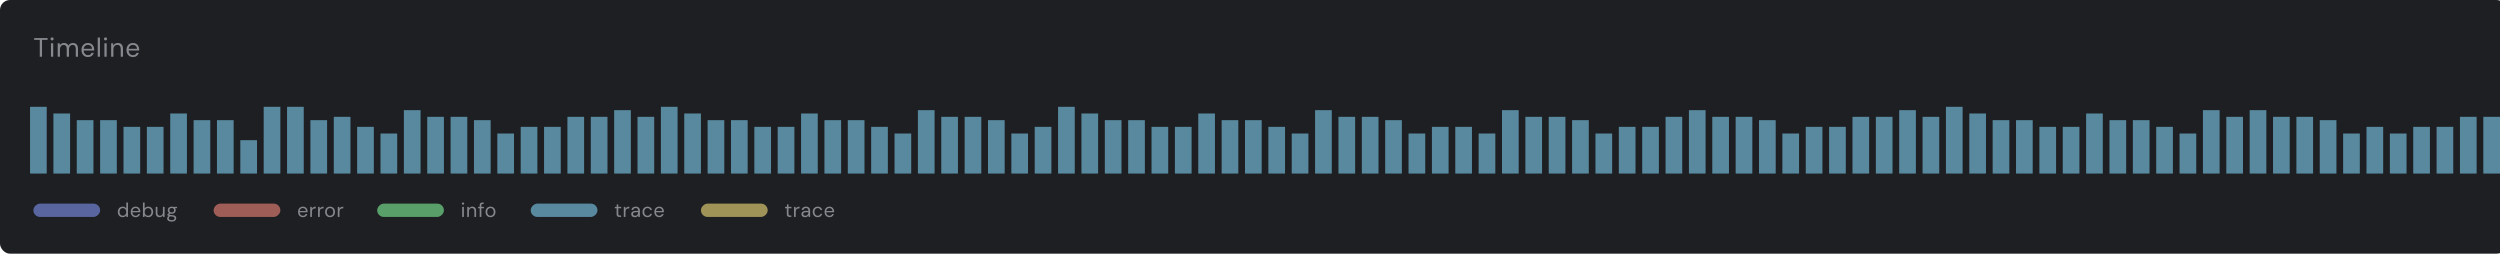 <svg width="749" height="76" viewBox="0 0 749 76" fill="none" xmlns="http://www.w3.org/2000/svg">
<rect width="751" height="76" rx="3" fill="#1D1F22"/>
<path d="M11.912 17V11.952H10.24V11.4H14.256V11.952H12.584V17H11.912ZM15.268 17V12.968H15.94V17H15.268ZM15.604 12.112C15.471 12.112 15.359 12.069 15.268 11.984C15.183 11.893 15.14 11.781 15.14 11.648C15.14 11.515 15.183 11.408 15.268 11.328C15.359 11.243 15.471 11.2 15.604 11.2C15.732 11.2 15.842 11.243 15.932 11.328C16.023 11.408 16.068 11.515 16.068 11.648C16.068 11.781 16.023 11.893 15.932 11.984C15.842 12.069 15.732 12.112 15.604 12.112ZM17.286 17V12.968H17.894L17.934 13.544C18.062 13.336 18.233 13.173 18.446 13.056C18.665 12.933 18.902 12.872 19.158 12.872C19.366 12.872 19.553 12.901 19.718 12.96C19.889 13.013 20.038 13.099 20.166 13.216C20.294 13.328 20.398 13.472 20.478 13.648C20.617 13.403 20.806 13.213 21.046 13.08C21.292 12.941 21.553 12.872 21.83 12.872C22.14 12.872 22.409 12.936 22.638 13.064C22.873 13.187 23.052 13.376 23.174 13.632C23.302 13.883 23.366 14.203 23.366 14.592V17H22.702V14.664C22.702 14.259 22.62 13.955 22.454 13.752C22.289 13.549 22.057 13.448 21.758 13.448C21.55 13.448 21.364 13.504 21.198 13.616C21.033 13.723 20.902 13.88 20.806 14.088C20.71 14.296 20.662 14.552 20.662 14.856V17H19.99V14.664C19.99 14.259 19.908 13.955 19.742 13.752C19.577 13.549 19.342 13.448 19.038 13.448C18.836 13.448 18.652 13.504 18.486 13.616C18.326 13.723 18.198 13.88 18.102 14.088C18.006 14.296 17.958 14.552 17.958 14.856V17H17.286ZM26.339 17.096C25.961 17.096 25.625 17.008 25.331 16.832C25.043 16.656 24.817 16.411 24.651 16.096C24.486 15.776 24.403 15.405 24.403 14.984C24.403 14.557 24.483 14.187 24.643 13.872C24.809 13.557 25.038 13.312 25.331 13.136C25.63 12.96 25.971 12.872 26.355 12.872C26.75 12.872 27.083 12.96 27.355 13.136C27.633 13.312 27.843 13.544 27.987 13.832C28.137 14.115 28.211 14.427 28.211 14.768C28.211 14.821 28.211 14.877 28.211 14.936C28.211 14.995 28.209 15.061 28.203 15.136H24.907V14.616H27.555C27.539 14.248 27.417 13.96 27.187 13.752C26.963 13.544 26.681 13.44 26.339 13.44C26.11 13.44 25.897 13.493 25.699 13.6C25.507 13.701 25.353 13.853 25.235 14.056C25.118 14.253 25.059 14.501 25.059 14.8V15.024C25.059 15.355 25.118 15.632 25.235 15.856C25.358 16.08 25.515 16.248 25.707 16.36C25.905 16.472 26.115 16.528 26.339 16.528C26.622 16.528 26.854 16.467 27.035 16.344C27.222 16.216 27.355 16.045 27.435 15.832H28.099C28.035 16.072 27.923 16.288 27.763 16.48C27.603 16.672 27.403 16.824 27.163 16.936C26.929 17.043 26.654 17.096 26.339 17.096ZM29.278 17V11.24H29.95V17H29.278ZM31.283 17V12.968H31.955V17H31.283ZM31.619 12.112C31.486 12.112 31.374 12.069 31.283 11.984C31.198 11.893 31.155 11.781 31.155 11.648C31.155 11.515 31.198 11.408 31.283 11.328C31.374 11.243 31.486 11.2 31.619 11.2C31.747 11.2 31.857 11.243 31.947 11.328C32.038 11.408 32.083 11.515 32.083 11.648C32.083 11.781 32.038 11.893 31.947 11.984C31.857 12.069 31.747 12.112 31.619 12.112ZM33.301 17V12.968H33.909L33.941 13.672C34.069 13.421 34.251 13.227 34.485 13.088C34.725 12.944 34.997 12.872 35.301 12.872C35.616 12.872 35.888 12.936 36.117 13.064C36.347 13.187 36.525 13.376 36.653 13.632C36.781 13.883 36.845 14.203 36.845 14.592V17H36.173V14.664C36.173 14.259 36.083 13.955 35.901 13.752C35.725 13.549 35.475 13.448 35.149 13.448C34.925 13.448 34.725 13.504 34.549 13.616C34.373 13.723 34.232 13.88 34.125 14.088C34.024 14.291 33.973 14.544 33.973 14.848V17H33.301ZM39.823 17.096C39.444 17.096 39.108 17.008 38.815 16.832C38.527 16.656 38.3 16.411 38.135 16.096C37.97 15.776 37.887 15.405 37.887 14.984C37.887 14.557 37.967 14.187 38.127 13.872C38.292 13.557 38.522 13.312 38.815 13.136C39.114 12.96 39.455 12.872 39.839 12.872C40.234 12.872 40.567 12.96 40.839 13.136C41.116 13.312 41.327 13.544 41.471 13.832C41.62 14.115 41.695 14.427 41.695 14.768C41.695 14.821 41.695 14.877 41.695 14.936C41.695 14.995 41.692 15.061 41.687 15.136H38.391V14.616H41.039C41.023 14.248 40.9 13.96 40.671 13.752C40.447 13.544 40.164 13.44 39.823 13.44C39.594 13.44 39.38 13.493 39.183 13.6C38.991 13.701 38.836 13.853 38.719 14.056C38.602 14.253 38.543 14.501 38.543 14.8V15.024C38.543 15.355 38.602 15.632 38.719 15.856C38.842 16.08 38.999 16.248 39.191 16.36C39.388 16.472 39.599 16.528 39.823 16.528C40.106 16.528 40.338 16.467 40.519 16.344C40.706 16.216 40.839 16.045 40.919 15.832H41.583C41.519 16.072 41.407 16.288 41.247 16.48C41.087 16.672 40.887 16.824 40.647 16.936C40.412 17.043 40.138 17.096 39.823 17.096Z" fill="#86888E"/>
<rect x="9" y="32" width="5" height="20" fill="#58899F"/>
<rect x="10" y="65" width="4" height="20" rx="2" transform="rotate(-90 10 65)" fill="#58659F"/>
<rect x="64" y="65" width="4" height="20" rx="2" transform="rotate(-90 64 65)" fill="#9F5D58"/>
<rect x="113" y="65" width="4" height="20" rx="2" transform="rotate(-90 113 65)" fill="#589F69"/>
<rect x="159" y="65" width="4" height="20" rx="2" transform="rotate(-90 159 65)" fill="#58899F"/>
<rect x="210" y="65" width="4" height="20" rx="2" transform="rotate(-90 210 65)" fill="#9F9358"/>
<path d="M36.752 65.072C36.46 65.072 36.204 65.004 35.984 64.868C35.764 64.728 35.594 64.538 35.474 64.298C35.354 64.058 35.294 63.786 35.294 63.482C35.294 63.178 35.354 62.908 35.474 62.672C35.594 62.432 35.764 62.244 35.984 62.108C36.208 61.972 36.466 61.904 36.758 61.904C37.006 61.904 37.222 61.954 37.406 62.054C37.594 62.154 37.738 62.294 37.838 62.474V60.68H38.342V65H37.886L37.844 64.502C37.78 64.602 37.698 64.696 37.598 64.784C37.498 64.868 37.378 64.938 37.238 64.994C37.098 65.046 36.936 65.072 36.752 65.072ZM36.812 64.634C37.012 64.634 37.188 64.586 37.34 64.49C37.492 64.394 37.61 64.262 37.694 64.094C37.778 63.922 37.82 63.72 37.82 63.488C37.82 63.26 37.778 63.06 37.694 62.888C37.61 62.716 37.492 62.582 37.34 62.486C37.188 62.39 37.012 62.342 36.812 62.342C36.616 62.342 36.442 62.39 36.29 62.486C36.138 62.582 36.02 62.716 35.936 62.888C35.852 63.06 35.81 63.26 35.81 63.488C35.81 63.72 35.852 63.922 35.936 64.094C36.02 64.262 36.138 64.394 36.29 64.49C36.442 64.586 36.616 64.634 36.812 64.634ZM40.628 65.072C40.344 65.072 40.092 65.006 39.872 64.874C39.656 64.742 39.486 64.558 39.362 64.322C39.238 64.082 39.176 63.804 39.176 63.488C39.176 63.168 39.236 62.89 39.356 62.654C39.48 62.418 39.652 62.234 39.872 62.102C40.096 61.97 40.352 61.904 40.64 61.904C40.936 61.904 41.186 61.97 41.39 62.102C41.598 62.234 41.756 62.408 41.864 62.624C41.976 62.836 42.032 63.07 42.032 63.326C42.032 63.366 42.032 63.408 42.032 63.452C42.032 63.496 42.03 63.546 42.026 63.602H39.554V63.212H41.54C41.528 62.936 41.436 62.72 41.264 62.564C41.096 62.408 40.884 62.33 40.628 62.33C40.456 62.33 40.296 62.37 40.148 62.45C40.004 62.526 39.888 62.64 39.8 62.792C39.712 62.94 39.668 63.126 39.668 63.35V63.518C39.668 63.766 39.712 63.974 39.8 64.142C39.892 64.31 40.01 64.436 40.154 64.52C40.302 64.604 40.46 64.646 40.628 64.646C40.84 64.646 41.014 64.6 41.15 64.508C41.29 64.412 41.39 64.284 41.45 64.124H41.948C41.9 64.304 41.816 64.466 41.696 64.61C41.576 64.754 41.426 64.868 41.246 64.952C41.07 65.032 40.864 65.072 40.628 65.072ZM44.416 65.072C44.244 65.072 44.088 65.048 43.948 65C43.812 64.948 43.692 64.88 43.588 64.796C43.484 64.712 43.398 64.614 43.33 64.502L43.288 65H42.832V60.68H43.336V62.474C43.432 62.318 43.57 62.184 43.75 62.072C43.93 61.96 44.152 61.904 44.416 61.904C44.708 61.904 44.964 61.974 45.184 62.114C45.404 62.25 45.574 62.438 45.694 62.678C45.818 62.914 45.88 63.184 45.88 63.488C45.88 63.792 45.818 64.064 45.694 64.304C45.574 64.544 45.404 64.732 45.184 64.868C44.964 65.004 44.708 65.072 44.416 65.072ZM44.356 64.634C44.552 64.634 44.726 64.586 44.878 64.49C45.03 64.394 45.148 64.262 45.232 64.094C45.32 63.922 45.364 63.72 45.364 63.488C45.364 63.26 45.32 63.06 45.232 62.888C45.148 62.716 45.03 62.582 44.878 62.486C44.726 62.39 44.552 62.342 44.356 62.342C44.156 62.342 43.98 62.39 43.828 62.486C43.676 62.582 43.558 62.716 43.474 62.888C43.39 63.06 43.348 63.26 43.348 63.488C43.348 63.72 43.39 63.922 43.474 64.094C43.558 64.262 43.676 64.394 43.828 64.49C43.98 64.586 44.156 64.634 44.356 64.634ZM47.806 65.072C47.574 65.072 47.37 65.026 47.194 64.934C47.022 64.842 46.888 64.7 46.792 64.508C46.7 64.316 46.654 64.076 46.654 63.788V61.976H47.158V63.734C47.158 64.034 47.224 64.26 47.356 64.412C47.488 64.564 47.674 64.64 47.914 64.64C48.082 64.64 48.234 64.6 48.37 64.52C48.506 64.436 48.612 64.318 48.688 64.166C48.768 64.01 48.808 63.82 48.808 63.596V61.976H49.312V65H48.856L48.826 64.472C48.734 64.66 48.598 64.808 48.418 64.916C48.238 65.02 48.034 65.072 47.806 65.072ZM51.461 66.392C51.189 66.392 50.947 66.356 50.735 66.284C50.527 66.216 50.365 66.11 50.249 65.966C50.133 65.822 50.075 65.644 50.075 65.432C50.075 65.34 50.093 65.242 50.129 65.138C50.169 65.034 50.235 64.932 50.327 64.832C50.423 64.732 50.557 64.642 50.729 64.562L51.077 64.766C50.865 64.854 50.727 64.954 50.663 65.066C50.599 65.182 50.567 65.288 50.567 65.384C50.567 65.516 50.605 65.626 50.681 65.714C50.757 65.802 50.863 65.868 50.999 65.912C51.135 65.956 51.289 65.978 51.461 65.978C51.633 65.978 51.781 65.954 51.905 65.906C52.029 65.858 52.125 65.79 52.193 65.702C52.261 65.614 52.295 65.51 52.295 65.39C52.295 65.25 52.243 65.132 52.139 65.036C52.035 64.944 51.837 64.89 51.545 64.874C51.309 64.858 51.111 64.836 50.951 64.808C50.791 64.78 50.659 64.748 50.555 64.712C50.451 64.672 50.363 64.628 50.291 64.58C50.223 64.532 50.161 64.482 50.105 64.43V64.292L50.687 63.716L51.125 63.872L50.525 64.412L50.603 64.202C50.647 64.234 50.689 64.264 50.729 64.292C50.769 64.32 50.823 64.344 50.891 64.364C50.959 64.384 51.053 64.402 51.173 64.418C51.297 64.434 51.459 64.45 51.659 64.466C51.935 64.486 52.155 64.534 52.319 64.61C52.487 64.686 52.607 64.788 52.679 64.916C52.755 65.044 52.793 65.196 52.793 65.372C52.793 65.544 52.745 65.706 52.649 65.858C52.557 66.014 52.413 66.142 52.217 66.242C52.021 66.342 51.769 66.392 51.461 66.392ZM51.455 64.052C51.203 64.052 50.987 64.004 50.807 63.908C50.631 63.812 50.497 63.684 50.405 63.524C50.313 63.36 50.267 63.178 50.267 62.978C50.267 62.778 50.313 62.598 50.405 62.438C50.501 62.278 50.637 62.15 50.813 62.054C50.989 61.954 51.203 61.904 51.455 61.904C51.707 61.904 51.921 61.954 52.097 62.054C52.273 62.15 52.407 62.278 52.499 62.438C52.591 62.598 52.637 62.778 52.637 62.978C52.637 63.178 52.591 63.36 52.499 63.524C52.407 63.684 52.273 63.812 52.097 63.908C51.921 64.004 51.707 64.052 51.455 64.052ZM51.455 63.638C51.671 63.638 51.841 63.582 51.965 63.47C52.089 63.358 52.151 63.194 52.151 62.978C52.151 62.766 52.089 62.604 51.965 62.492C51.841 62.38 51.671 62.324 51.455 62.324C51.243 62.324 51.071 62.38 50.939 62.492C50.811 62.604 50.747 62.766 50.747 62.978C50.747 63.194 50.811 63.358 50.939 63.47C51.067 63.582 51.239 63.638 51.455 63.638ZM51.947 62.402L51.797 61.976H53.033V62.354L51.947 62.402Z" fill="#86888E"/>
<path d="M90.746 65.072C90.462 65.072 90.21 65.006 89.99 64.874C89.774 64.742 89.604 64.558 89.48 64.322C89.356 64.082 89.294 63.804 89.294 63.488C89.294 63.168 89.354 62.89 89.474 62.654C89.598 62.418 89.77 62.234 89.99 62.102C90.214 61.97 90.47 61.904 90.758 61.904C91.054 61.904 91.304 61.97 91.508 62.102C91.716 62.234 91.874 62.408 91.982 62.624C92.094 62.836 92.15 63.07 92.15 63.326C92.15 63.366 92.15 63.408 92.15 63.452C92.15 63.496 92.148 63.546 92.144 63.602H89.672V63.212H91.658C91.646 62.936 91.554 62.72 91.382 62.564C91.214 62.408 91.002 62.33 90.746 62.33C90.574 62.33 90.414 62.37 90.266 62.45C90.122 62.526 90.006 62.64 89.918 62.792C89.83 62.94 89.786 63.126 89.786 63.35V63.518C89.786 63.766 89.83 63.974 89.918 64.142C90.01 64.31 90.128 64.436 90.272 64.52C90.42 64.604 90.578 64.646 90.746 64.646C90.958 64.646 91.132 64.6 91.268 64.508C91.408 64.412 91.508 64.284 91.568 64.124H92.066C92.018 64.304 91.934 64.466 91.814 64.61C91.694 64.754 91.544 64.868 91.364 64.952C91.188 65.032 90.982 65.072 90.746 65.072ZM92.95 65V61.976H93.406L93.442 62.552C93.51 62.416 93.596 62.3 93.7 62.204C93.808 62.108 93.936 62.034 94.084 61.982C94.236 61.93 94.408 61.904 94.6 61.904V62.432H94.414C94.286 62.432 94.164 62.45 94.048 62.486C93.932 62.518 93.828 62.572 93.736 62.648C93.648 62.724 93.578 62.828 93.526 62.96C93.478 63.088 93.454 63.248 93.454 63.44V65H92.95ZM95.291 65V61.976H95.747L95.783 62.552C95.851 62.416 95.937 62.3 96.041 62.204C96.149 62.108 96.277 62.034 96.425 61.982C96.577 61.93 96.749 61.904 96.941 61.904V62.432H96.755C96.627 62.432 96.505 62.45 96.389 62.486C96.273 62.518 96.169 62.572 96.077 62.648C95.989 62.724 95.919 62.828 95.867 62.96C95.819 63.088 95.795 63.248 95.795 63.44V65H95.291ZM98.87 65.072C98.59 65.072 98.338 65.008 98.114 64.88C97.89 64.748 97.714 64.564 97.586 64.328C97.458 64.088 97.394 63.81 97.394 63.494C97.394 63.17 97.458 62.89 97.586 62.654C97.718 62.414 97.896 62.23 98.12 62.102C98.348 61.97 98.602 61.904 98.882 61.904C99.17 61.904 99.424 61.97 99.644 62.102C99.868 62.23 100.044 62.414 100.172 62.654C100.304 62.89 100.37 63.168 100.37 63.488C100.37 63.808 100.304 64.088 100.172 64.328C100.04 64.564 99.862 64.748 99.638 64.88C99.414 65.008 99.158 65.072 98.87 65.072ZM98.876 64.64C99.048 64.64 99.208 64.598 99.356 64.514C99.504 64.426 99.624 64.296 99.716 64.124C99.808 63.952 99.854 63.74 99.854 63.488C99.854 63.232 99.808 63.02 99.716 62.852C99.628 62.68 99.51 62.552 99.362 62.468C99.218 62.38 99.058 62.336 98.882 62.336C98.714 62.336 98.554 62.38 98.402 62.468C98.254 62.552 98.134 62.68 98.042 62.852C97.954 63.02 97.91 63.232 97.91 63.488C97.91 63.74 97.954 63.952 98.042 64.124C98.134 64.296 98.252 64.426 98.396 64.514C98.544 64.598 98.704 64.64 98.876 64.64ZM101.197 65V61.976H101.653L101.689 62.552C101.757 62.416 101.843 62.3 101.947 62.204C102.055 62.108 102.183 62.034 102.331 61.982C102.483 61.93 102.655 61.904 102.847 61.904V62.432H102.661C102.533 62.432 102.411 62.45 102.295 62.486C102.179 62.518 102.075 62.572 101.983 62.648C101.895 62.724 101.825 62.828 101.773 62.96C101.725 63.088 101.701 63.248 101.701 63.44V65H101.197Z" fill="#86888E"/>
<path d="M138.468 65V61.976H138.972V65H138.468ZM138.72 61.334C138.62 61.334 138.536 61.302 138.468 61.238C138.404 61.17 138.372 61.086 138.372 60.986C138.372 60.886 138.404 60.806 138.468 60.746C138.536 60.682 138.62 60.65 138.72 60.65C138.816 60.65 138.898 60.682 138.966 60.746C139.034 60.806 139.068 60.886 139.068 60.986C139.068 61.086 139.034 61.17 138.966 61.238C138.898 61.302 138.816 61.334 138.72 61.334ZM139.981 65V61.976H140.437L140.461 62.504C140.557 62.316 140.693 62.17 140.869 62.066C141.049 61.958 141.253 61.904 141.481 61.904C141.717 61.904 141.921 61.952 142.093 62.048C142.265 62.14 142.399 62.282 142.495 62.474C142.591 62.662 142.639 62.902 142.639 63.194V65H142.135V63.248C142.135 62.944 142.067 62.716 141.931 62.564C141.799 62.412 141.611 62.336 141.367 62.336C141.199 62.336 141.049 62.378 140.917 62.462C140.785 62.542 140.679 62.66 140.599 62.816C140.523 62.968 140.485 63.158 140.485 63.386V65H139.981ZM143.715 65V61.508C143.715 61.316 143.747 61.16 143.811 61.04C143.875 60.916 143.969 60.826 144.093 60.77C144.221 60.71 144.377 60.68 144.561 60.68H144.903V61.112H144.639C144.491 61.112 144.383 61.142 144.315 61.202C144.251 61.262 144.219 61.368 144.219 61.52V65H143.715ZM143.253 62.402V61.976H144.981V62.402H143.253ZM146.939 65.072C146.659 65.072 146.407 65.008 146.183 64.88C145.959 64.748 145.783 64.564 145.655 64.328C145.527 64.088 145.463 63.81 145.463 63.494C145.463 63.17 145.527 62.89 145.655 62.654C145.787 62.414 145.965 62.23 146.189 62.102C146.417 61.97 146.671 61.904 146.951 61.904C147.239 61.904 147.493 61.97 147.713 62.102C147.937 62.23 148.113 62.414 148.241 62.654C148.373 62.89 148.439 63.168 148.439 63.488C148.439 63.808 148.373 64.088 148.241 64.328C148.109 64.564 147.931 64.748 147.707 64.88C147.483 65.008 147.227 65.072 146.939 65.072ZM146.945 64.64C147.117 64.64 147.277 64.598 147.425 64.514C147.573 64.426 147.693 64.296 147.785 64.124C147.877 63.952 147.923 63.74 147.923 63.488C147.923 63.232 147.877 63.02 147.785 62.852C147.697 62.68 147.579 62.552 147.431 62.468C147.287 62.38 147.127 62.336 146.951 62.336C146.783 62.336 146.623 62.38 146.471 62.468C146.323 62.552 146.203 62.68 146.111 62.852C146.023 63.02 145.979 63.232 145.979 63.488C145.979 63.74 146.023 63.952 146.111 64.124C146.203 64.296 146.321 64.426 146.465 64.514C146.613 64.598 146.773 64.64 146.945 64.64Z" fill="#86888E"/>
<path d="M185.608 65C185.428 65 185.272 64.972 185.14 64.916C185.008 64.86 184.906 64.766 184.834 64.634C184.766 64.498 184.732 64.316 184.732 64.088V62.402H184.204V61.976H184.732L184.798 61.244H185.236V61.976H186.112V62.402H185.236V64.088C185.236 64.276 185.274 64.404 185.35 64.472C185.426 64.536 185.56 64.568 185.752 64.568H186.076V65H185.608ZM186.89 65V61.976H187.346L187.382 62.552C187.45 62.416 187.536 62.3 187.64 62.204C187.748 62.108 187.876 62.034 188.024 61.982C188.176 61.93 188.348 61.904 188.54 61.904V62.432H188.354C188.226 62.432 188.104 62.45 187.988 62.486C187.872 62.518 187.768 62.572 187.676 62.648C187.588 62.724 187.518 62.828 187.466 62.96C187.418 63.088 187.394 63.248 187.394 63.44V65H186.89ZM190.214 65.072C189.97 65.072 189.766 65.03 189.602 64.946C189.438 64.858 189.316 64.744 189.236 64.604C189.156 64.46 189.116 64.304 189.116 64.136C189.116 63.932 189.168 63.76 189.272 63.62C189.38 63.476 189.53 63.368 189.722 63.296C189.918 63.22 190.148 63.182 190.412 63.182H191.21C191.21 62.994 191.18 62.838 191.12 62.714C191.064 62.586 190.98 62.49 190.868 62.426C190.76 62.362 190.624 62.33 190.46 62.33C190.268 62.33 190.102 62.378 189.962 62.474C189.822 62.57 189.736 62.712 189.704 62.9H189.188C189.212 62.684 189.284 62.504 189.404 62.36C189.528 62.212 189.684 62.1 189.872 62.024C190.06 61.944 190.256 61.904 190.46 61.904C190.74 61.904 190.972 61.956 191.156 62.06C191.344 62.16 191.484 62.302 191.576 62.486C191.668 62.666 191.714 62.88 191.714 63.128V65H191.264L191.234 64.466C191.194 64.55 191.142 64.63 191.078 64.706C191.018 64.778 190.946 64.842 190.862 64.898C190.778 64.95 190.682 64.992 190.574 65.024C190.47 65.056 190.35 65.072 190.214 65.072ZM190.292 64.646C190.432 64.646 190.558 64.618 190.67 64.562C190.786 64.502 190.884 64.422 190.964 64.322C191.044 64.218 191.104 64.104 191.144 63.98C191.188 63.856 191.21 63.726 191.21 63.59V63.572H190.454C190.258 63.572 190.1 63.596 189.98 63.644C189.86 63.688 189.774 63.752 189.722 63.836C189.67 63.916 189.644 64.008 189.644 64.112C189.644 64.22 189.668 64.314 189.716 64.394C189.768 64.474 189.842 64.536 189.938 64.58C190.038 64.624 190.156 64.646 190.292 64.646ZM193.976 65.072C193.692 65.072 193.436 65.006 193.208 64.874C192.984 64.742 192.808 64.558 192.68 64.322C192.552 64.082 192.488 63.806 192.488 63.494C192.488 63.174 192.552 62.896 192.68 62.66C192.808 62.424 192.984 62.24 193.208 62.108C193.436 61.972 193.692 61.904 193.976 61.904C194.336 61.904 194.636 61.998 194.876 62.186C195.116 62.37 195.268 62.618 195.332 62.93H194.816C194.776 62.742 194.678 62.596 194.522 62.492C194.366 62.388 194.182 62.336 193.97 62.336C193.798 62.336 193.638 62.38 193.49 62.468C193.342 62.552 193.224 62.68 193.136 62.852C193.048 63.024 193.004 63.236 193.004 63.488C193.004 63.676 193.03 63.844 193.082 63.992C193.134 64.136 193.204 64.256 193.292 64.352C193.38 64.448 193.482 64.522 193.598 64.574C193.718 64.622 193.842 64.646 193.97 64.646C194.114 64.646 194.244 64.624 194.36 64.58C194.476 64.532 194.574 64.462 194.654 64.37C194.734 64.278 194.788 64.17 194.816 64.046H195.332C195.268 64.35 195.114 64.598 194.87 64.79C194.63 64.978 194.332 65.072 193.976 65.072ZM197.494 65.072C197.21 65.072 196.958 65.006 196.738 64.874C196.522 64.742 196.352 64.558 196.228 64.322C196.104 64.082 196.042 63.804 196.042 63.488C196.042 63.168 196.102 62.89 196.222 62.654C196.346 62.418 196.518 62.234 196.738 62.102C196.962 61.97 197.218 61.904 197.506 61.904C197.802 61.904 198.052 61.97 198.256 62.102C198.464 62.234 198.622 62.408 198.73 62.624C198.842 62.836 198.898 63.07 198.898 63.326C198.898 63.366 198.898 63.408 198.898 63.452C198.898 63.496 198.896 63.546 198.892 63.602H196.42V63.212H198.406C198.394 62.936 198.302 62.72 198.13 62.564C197.962 62.408 197.75 62.33 197.494 62.33C197.322 62.33 197.162 62.37 197.014 62.45C196.87 62.526 196.754 62.64 196.666 62.792C196.578 62.94 196.534 63.126 196.534 63.35V63.518C196.534 63.766 196.578 63.974 196.666 64.142C196.758 64.31 196.876 64.436 197.02 64.52C197.168 64.604 197.326 64.646 197.494 64.646C197.706 64.646 197.88 64.6 198.016 64.508C198.156 64.412 198.256 64.284 198.316 64.124H198.814C198.766 64.304 198.682 64.466 198.562 64.61C198.442 64.754 198.292 64.868 198.112 64.952C197.936 65.032 197.73 65.072 197.494 65.072Z" fill="#86888E"/>
<path d="M236.608 65C236.428 65 236.272 64.972 236.14 64.916C236.008 64.86 235.906 64.766 235.834 64.634C235.766 64.498 235.732 64.316 235.732 64.088V62.402H235.204V61.976H235.732L235.798 61.244H236.236V61.976H237.112V62.402H236.236V64.088C236.236 64.276 236.274 64.404 236.35 64.472C236.426 64.536 236.56 64.568 236.752 64.568H237.076V65H236.608ZM237.89 65V61.976H238.346L238.382 62.552C238.45 62.416 238.536 62.3 238.64 62.204C238.748 62.108 238.876 62.034 239.024 61.982C239.176 61.93 239.348 61.904 239.54 61.904V62.432H239.354C239.226 62.432 239.104 62.45 238.988 62.486C238.872 62.518 238.768 62.572 238.676 62.648C238.588 62.724 238.518 62.828 238.466 62.96C238.418 63.088 238.394 63.248 238.394 63.44V65H237.89ZM241.214 65.072C240.97 65.072 240.766 65.03 240.602 64.946C240.438 64.858 240.316 64.744 240.236 64.604C240.156 64.46 240.116 64.304 240.116 64.136C240.116 63.932 240.168 63.76 240.272 63.62C240.38 63.476 240.53 63.368 240.722 63.296C240.918 63.22 241.148 63.182 241.412 63.182H242.21C242.21 62.994 242.18 62.838 242.12 62.714C242.064 62.586 241.98 62.49 241.868 62.426C241.76 62.362 241.624 62.33 241.46 62.33C241.268 62.33 241.102 62.378 240.962 62.474C240.822 62.57 240.736 62.712 240.704 62.9H240.188C240.212 62.684 240.284 62.504 240.404 62.36C240.528 62.212 240.684 62.1 240.872 62.024C241.06 61.944 241.256 61.904 241.46 61.904C241.74 61.904 241.972 61.956 242.156 62.06C242.344 62.16 242.484 62.302 242.576 62.486C242.668 62.666 242.714 62.88 242.714 63.128V65H242.264L242.234 64.466C242.194 64.55 242.142 64.63 242.078 64.706C242.018 64.778 241.946 64.842 241.862 64.898C241.778 64.95 241.682 64.992 241.574 65.024C241.47 65.056 241.35 65.072 241.214 65.072ZM241.292 64.646C241.432 64.646 241.558 64.618 241.67 64.562C241.786 64.502 241.884 64.422 241.964 64.322C242.044 64.218 242.104 64.104 242.144 63.98C242.188 63.856 242.21 63.726 242.21 63.59V63.572H241.454C241.258 63.572 241.1 63.596 240.98 63.644C240.86 63.688 240.774 63.752 240.722 63.836C240.67 63.916 240.644 64.008 240.644 64.112C240.644 64.22 240.668 64.314 240.716 64.394C240.768 64.474 240.842 64.536 240.938 64.58C241.038 64.624 241.156 64.646 241.292 64.646ZM244.976 65.072C244.692 65.072 244.436 65.006 244.208 64.874C243.984 64.742 243.808 64.558 243.68 64.322C243.552 64.082 243.488 63.806 243.488 63.494C243.488 63.174 243.552 62.896 243.68 62.66C243.808 62.424 243.984 62.24 244.208 62.108C244.436 61.972 244.692 61.904 244.976 61.904C245.336 61.904 245.636 61.998 245.876 62.186C246.116 62.37 246.268 62.618 246.332 62.93H245.816C245.776 62.742 245.678 62.596 245.522 62.492C245.366 62.388 245.182 62.336 244.97 62.336C244.798 62.336 244.638 62.38 244.49 62.468C244.342 62.552 244.224 62.68 244.136 62.852C244.048 63.024 244.004 63.236 244.004 63.488C244.004 63.676 244.03 63.844 244.082 63.992C244.134 64.136 244.204 64.256 244.292 64.352C244.38 64.448 244.482 64.522 244.598 64.574C244.718 64.622 244.842 64.646 244.97 64.646C245.114 64.646 245.244 64.624 245.36 64.58C245.476 64.532 245.574 64.462 245.654 64.37C245.734 64.278 245.788 64.17 245.816 64.046H246.332C246.268 64.35 246.114 64.598 245.87 64.79C245.63 64.978 245.332 65.072 244.976 65.072ZM248.494 65.072C248.21 65.072 247.958 65.006 247.738 64.874C247.522 64.742 247.352 64.558 247.228 64.322C247.104 64.082 247.042 63.804 247.042 63.488C247.042 63.168 247.102 62.89 247.222 62.654C247.346 62.418 247.518 62.234 247.738 62.102C247.962 61.97 248.218 61.904 248.506 61.904C248.802 61.904 249.052 61.97 249.256 62.102C249.464 62.234 249.622 62.408 249.73 62.624C249.842 62.836 249.898 63.07 249.898 63.326C249.898 63.366 249.898 63.408 249.898 63.452C249.898 63.496 249.896 63.546 249.892 63.602H247.42V63.212H249.406C249.394 62.936 249.302 62.72 249.13 62.564C248.962 62.408 248.75 62.33 248.494 62.33C248.322 62.33 248.162 62.37 248.014 62.45C247.87 62.526 247.754 62.64 247.666 62.792C247.578 62.94 247.534 63.126 247.534 63.35V63.518C247.534 63.766 247.578 63.974 247.666 64.142C247.758 64.31 247.876 64.436 248.02 64.52C248.168 64.604 248.326 64.646 248.494 64.646C248.706 64.646 248.88 64.6 249.016 64.508C249.156 64.412 249.256 64.284 249.316 64.124H249.814C249.766 64.304 249.682 64.466 249.562 64.61C249.442 64.754 249.292 64.868 249.112 64.952C248.936 65.032 248.73 65.072 248.494 65.072Z" fill="#86888E"/>
<rect x="198" y="32" width="5" height="20" fill="#58899F"/>
<rect x="583" y="32" width="5" height="20" fill="#58899F"/>
<rect x="317" y="32" width="5" height="20" fill="#58899F"/>
<rect x="16" y="34" width="5" height="18" fill="#58899F"/>
<rect x="205" y="34" width="5" height="18" fill="#58899F"/>
<rect x="590" y="34" width="5" height="18" fill="#58899F"/>
<rect x="324" y="34" width="5" height="18" fill="#58899F"/>
<rect x="23" y="36" width="5" height="16" fill="#58899F"/>
<rect x="212" y="36" width="5" height="16" fill="#58899F"/>
<rect x="597" y="36" width="5" height="16" fill="#58899F"/>
<rect x="331" y="36" width="5" height="16" fill="#58899F"/>
<rect x="30" y="36" width="5" height="16" fill="#58899F"/>
<rect x="219" y="36" width="5" height="16" fill="#58899F"/>
<rect x="604" y="36" width="5" height="16" fill="#58899F"/>
<rect x="338" y="36" width="5" height="16" fill="#58899F"/>
<rect x="37" y="38" width="5" height="14" fill="#58899F"/>
<rect x="226" y="38" width="5" height="14" fill="#58899F"/>
<rect x="611" y="38" width="5" height="14" fill="#58899F"/>
<rect x="345" y="38" width="5" height="14" fill="#58899F"/>
<rect x="44" y="38" width="5" height="14" fill="#58899F"/>
<rect x="233" y="38" width="5" height="14" fill="#58899F"/>
<rect x="618" y="38" width="5" height="14" fill="#58899F"/>
<rect x="352" y="38" width="5" height="14" fill="#58899F"/>
<rect x="51" y="34" width="5" height="18" fill="#58899F"/>
<rect x="240" y="34" width="5" height="18" fill="#58899F"/>
<rect x="625" y="34" width="5" height="18" fill="#58899F"/>
<rect x="359" y="34" width="5" height="18" fill="#58899F"/>
<rect x="58" y="36" width="5" height="16" fill="#58899F"/>
<rect x="247" y="36" width="5" height="16" fill="#58899F"/>
<rect x="632" y="36" width="5" height="16" fill="#58899F"/>
<rect x="366" y="36" width="5" height="16" fill="#58899F"/>
<rect x="65" y="36" width="5" height="16" fill="#58899F"/>
<rect x="254" y="36" width="5" height="16" fill="#58899F"/>
<rect x="639" y="36" width="5" height="16" fill="#58899F"/>
<rect x="373" y="36" width="5" height="16" fill="#58899F"/>
<rect x="72" y="42" width="5" height="10" fill="#58899F"/>
<rect x="79" y="32" width="5" height="20" fill="#58899F"/>
<rect x="86" y="32" width="5" height="20" fill="#58899F"/>
<rect x="93" y="36" width="5" height="16" fill="#58899F"/>
<rect x="100" y="35" width="5" height="17" fill="#58899F"/>
<rect x="107" y="38" width="5" height="14" fill="#58899F"/>
<rect x="436" y="38" width="5" height="14" fill="#58899F"/>
<rect x="261" y="38" width="5" height="14" fill="#58899F"/>
<rect x="646" y="38" width="5" height="14" fill="#58899F"/>
<rect x="380" y="38" width="5" height="14" fill="#58899F"/>
<rect x="114" y="40" width="5" height="12" fill="#58899F"/>
<rect x="443" y="40" width="5" height="12" fill="#58899F"/>
<rect x="268" y="40" width="5" height="12" fill="#58899F"/>
<rect x="653" y="40" width="5" height="12" fill="#58899F"/>
<rect x="387" y="40" width="5" height="12" fill="#58899F"/>
<rect x="121" y="33" width="5" height="19" fill="#58899F"/>
<rect x="506" y="33" width="5" height="19" fill="#58899F"/>
<rect x="674" y="33" width="5" height="19" fill="#58899F"/>
<rect x="450" y="33" width="5" height="19" fill="#58899F"/>
<rect x="275" y="33" width="5" height="19" fill="#58899F"/>
<rect x="660" y="33" width="5" height="19" fill="#58899F"/>
<rect x="394" y="33" width="5" height="19" fill="#58899F"/>
<rect x="128" y="35" width="5" height="17" fill="#58899F"/>
<rect x="513" y="35" width="5" height="17" fill="#58899F"/>
<rect x="681" y="35" width="5" height="17" fill="#58899F"/>
<rect x="457" y="35" width="5" height="17" fill="#58899F"/>
<rect x="282" y="35" width="5" height="17" fill="#58899F"/>
<rect x="401" y="35" width="5" height="17" fill="#58899F"/>
<rect x="135" y="35" width="5" height="17" fill="#58899F"/>
<rect x="520" y="35" width="5" height="17" fill="#58899F"/>
<rect x="688" y="35" width="5" height="17" fill="#58899F"/>
<rect x="464" y="35" width="5" height="17" fill="#58899F"/>
<rect x="289" y="35" width="5" height="17" fill="#58899F"/>
<rect x="408" y="35" width="5" height="17" fill="#58899F"/>
<rect x="142" y="36" width="5" height="16" fill="#58899F"/>
<rect x="527" y="36" width="5" height="16" fill="#58899F"/>
<rect x="695" y="36" width="5" height="16" fill="#58899F"/>
<rect x="471" y="36" width="5" height="16" fill="#58899F"/>
<rect x="296" y="36" width="5" height="16" fill="#58899F"/>
<rect x="415" y="36" width="5" height="16" fill="#58899F"/>
<rect x="149" y="40" width="5" height="12" fill="#58899F"/>
<rect x="716" y="40" width="5" height="12" fill="#58899F"/>
<rect x="534" y="40" width="5" height="12" fill="#58899F"/>
<rect x="702" y="40" width="5" height="12" fill="#58899F"/>
<rect x="478" y="40" width="5" height="12" fill="#58899F"/>
<rect x="303" y="40" width="5" height="12" fill="#58899F"/>
<rect x="422" y="40" width="5" height="12" fill="#58899F"/>
<rect x="156" y="38" width="5" height="14" fill="#58899F"/>
<rect x="723" y="38" width="5" height="14" fill="#58899F"/>
<rect x="541" y="38" width="5" height="14" fill="#58899F"/>
<rect x="709" y="38" width="5" height="14" fill="#58899F"/>
<rect x="485" y="38" width="5" height="14" fill="#58899F"/>
<rect x="310" y="38" width="5" height="14" fill="#58899F"/>
<rect x="429" y="38" width="5" height="14" fill="#58899F"/>
<rect x="163" y="38" width="5" height="14" fill="#58899F"/>
<rect x="730" y="38" width="5" height="14" fill="#58899F"/>
<rect x="548" y="38" width="5" height="14" fill="#58899F"/>
<rect x="492" y="38" width="5" height="14" fill="#58899F"/>
<rect x="170" y="35" width="5" height="17" fill="#58899F"/>
<rect x="737" y="35" width="5" height="17" fill="#58899F"/>
<rect x="555" y="35" width="5" height="17" fill="#58899F"/>
<rect x="499" y="35" width="5" height="17" fill="#58899F"/>
<rect x="667" y="35" width="5" height="17" fill="#58899F"/>
<rect x="177" y="35" width="5" height="17" fill="#58899F"/>
<rect x="744" y="35" width="5" height="17" fill="#58899F"/>
<rect x="562" y="35" width="5" height="17" fill="#58899F"/>
<rect x="191" y="35" width="5" height="17" fill="#58899F"/>
<rect x="576" y="35" width="5" height="17" fill="#58899F"/>
<rect x="184" y="33" width="5" height="19" fill="#58899F"/>
<rect x="569" y="33" width="5" height="19" fill="#58899F"/>
</svg>
